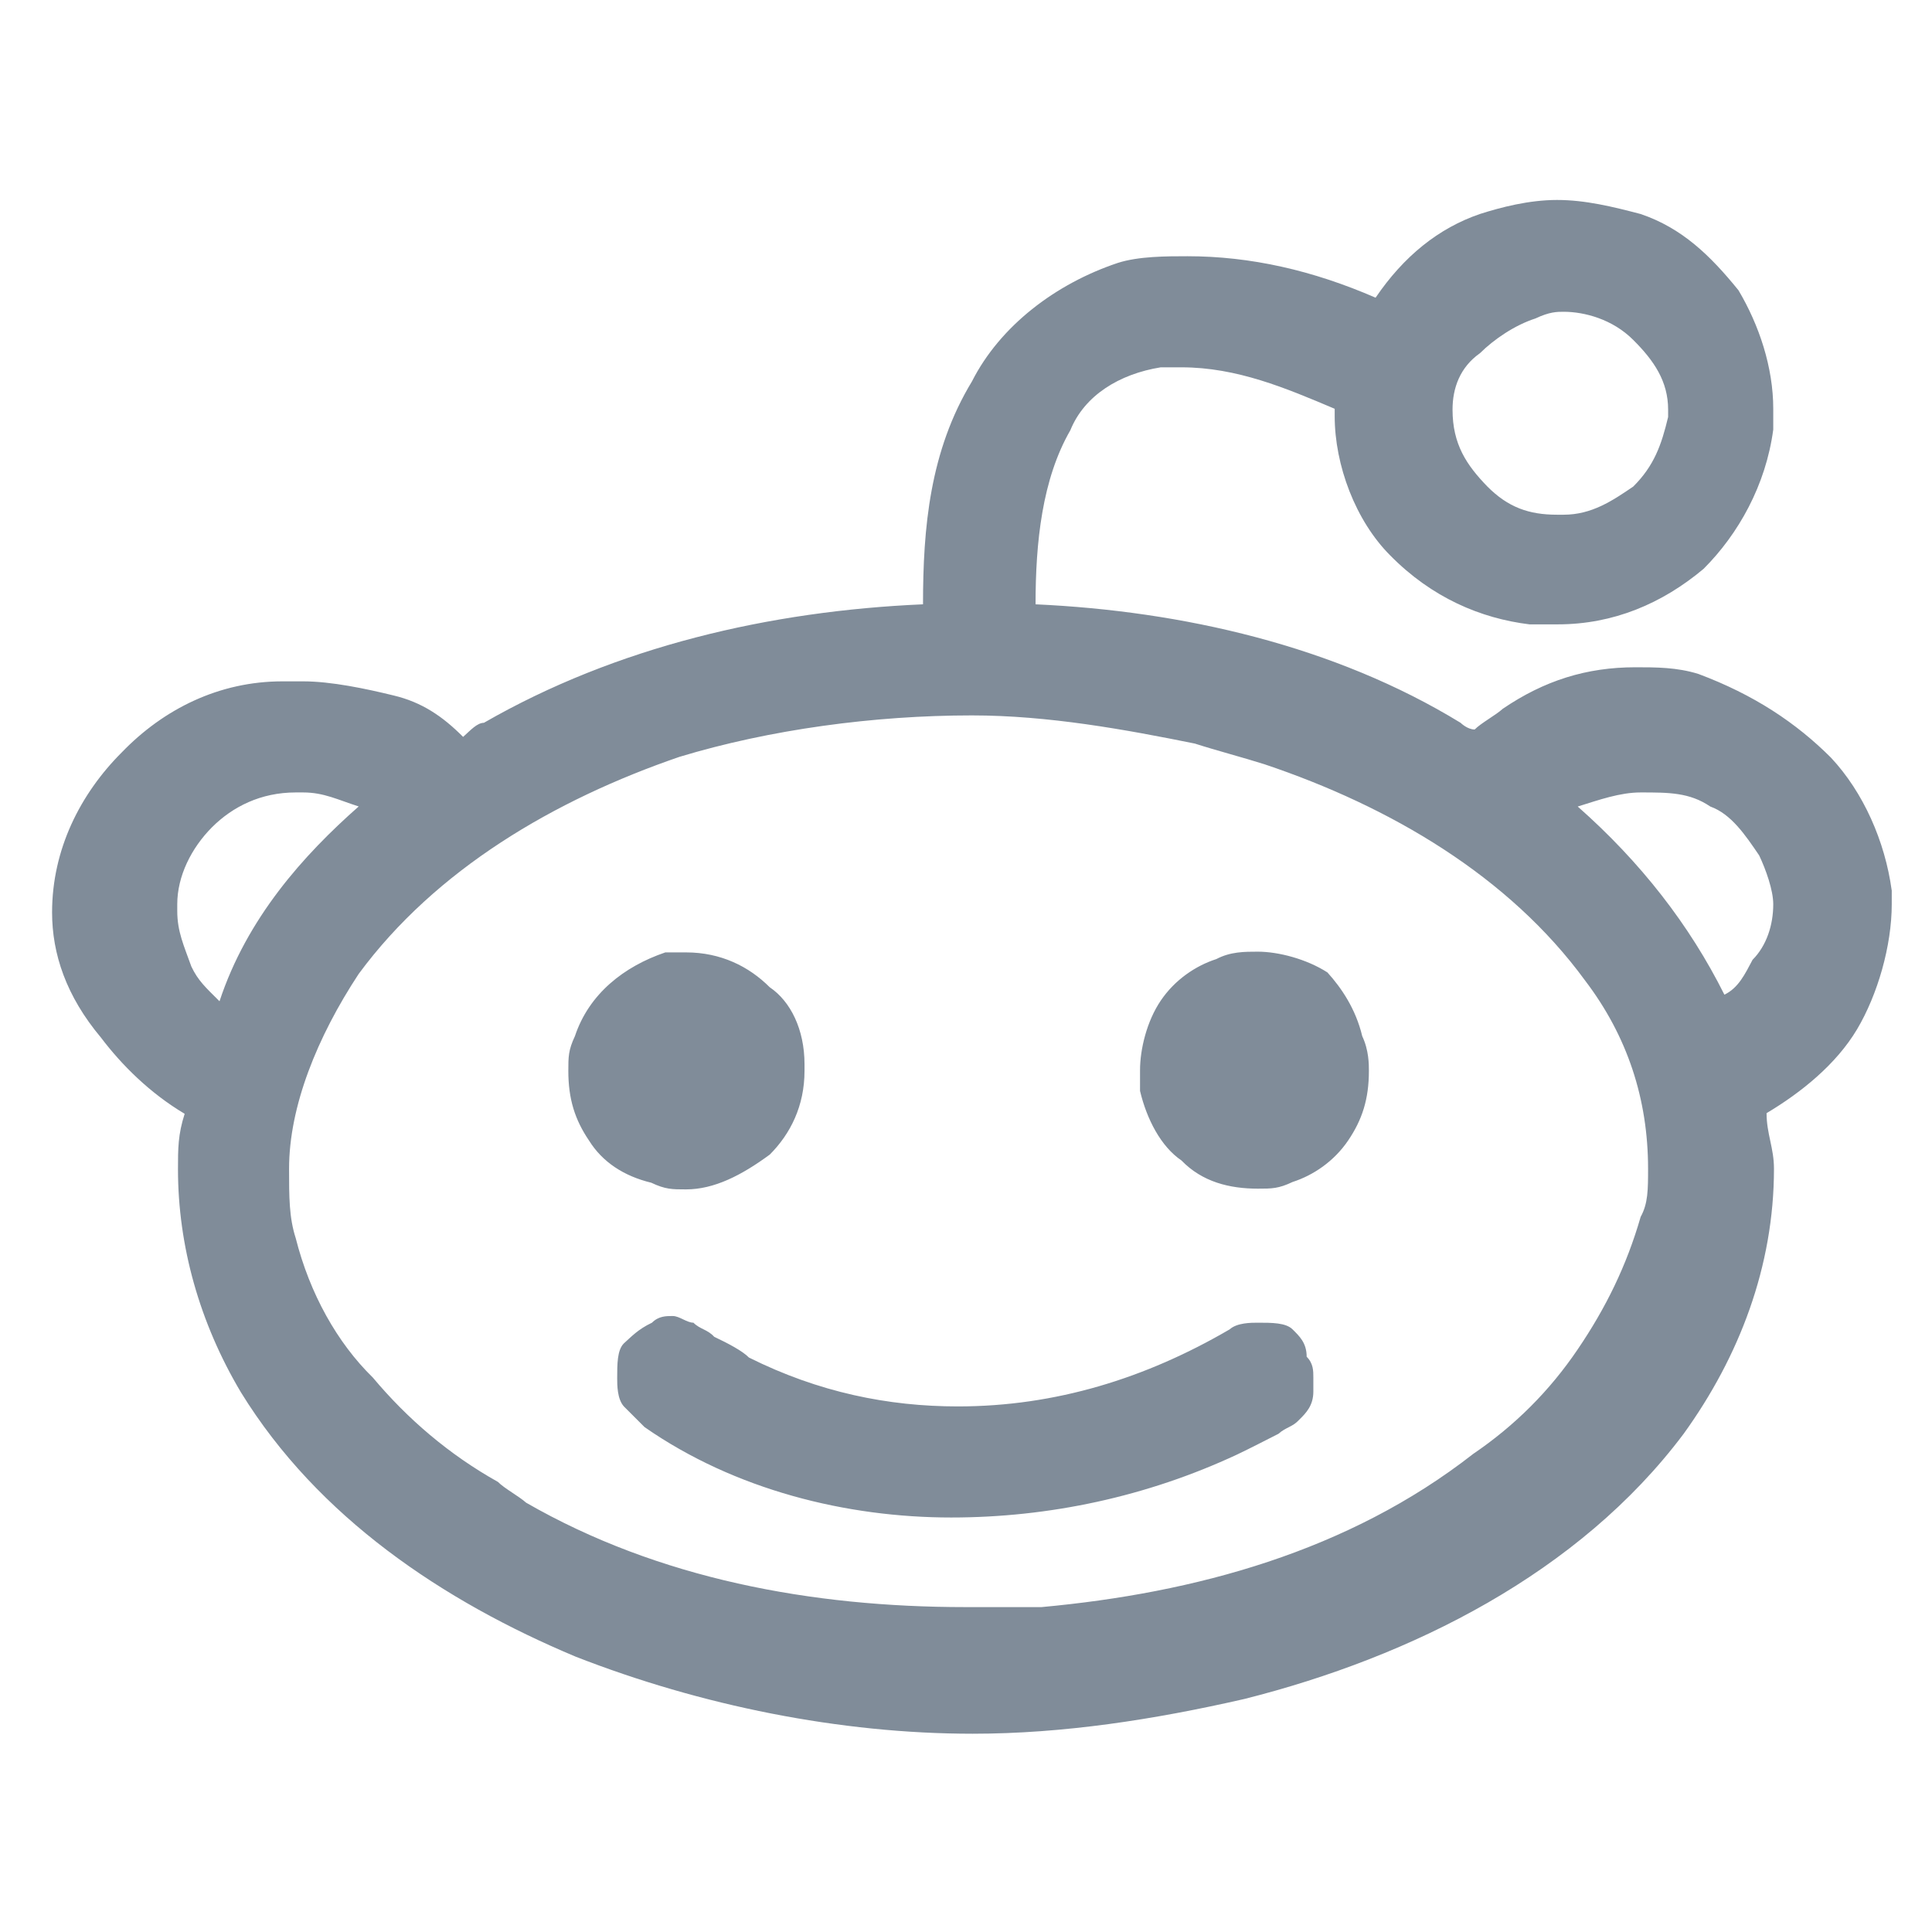 <svg xmlns="http://www.w3.org/2000/svg" width="24" height="24" viewBox="0 0 24 24">
    <path fill="#808C99" d="M22.028 11.233c0-.175-.092-.432-.175-.607-.175-.258-.35-.515-.607-.607-.258-.175-.515-.175-.865-.175-.257 0-.515.092-.782.175.782.69 1.39 1.472 1.822 2.337.175-.083.257-.258.35-.433.174-.175.257-.432.257-.69m-1.555 3.285c0-.865-.257-1.647-.782-2.337-.947-1.297-2.42-2.162-3.983-2.687-.258-.082-.608-.174-.865-.257-.865-.175-1.822-.35-2.77-.35-1.214 0-2.511.175-3.633.515-1.555.534-3.027 1.399-3.984 2.696-.515.782-.865 1.647-.865 2.42 0 .35 0 .607.083.864.175.69.515 1.298.957 1.73.432.515.947.957 1.555 1.297.082.083.257.175.35.258 1.646.947 3.55 1.297 5.455 1.297h.947c1.905-.175 3.81-.69 5.364-1.904.515-.35.948-.782 1.297-1.298.35-.515.607-1.04.782-1.646.092-.166.092-.34.092-.598m-16.017-4.5c-.258-.082-.432-.174-.69-.174h-.092c-.432 0-.782.175-1.04.432-.257.258-.432.608-.432.957v.083c0 .258.083.432.175.69.083.175.175.258.35.432.34-1.03 1.039-1.812 1.729-2.42m13.588-4.93s0 .082 0 0c0 .432.175.69.433.956.257.258.515.35.865.35h.082c.35 0 .608-.175.865-.35.258-.257.35-.515.433-.864v-.092c0-.35-.175-.608-.433-.865-.257-.258-.607-.35-.865-.35-.082 0-.174 0-.35.083-.257.083-.514.258-.69.432-.248.175-.34.433-.34.7m5.456 5.97v.175c0 .515-.175 1.123-.432 1.555-.258.432-.69.782-1.123 1.04 0 .257.092.432.092.69 0 1.214-.432 2.336-1.122 3.293-1.297 1.73-3.377 2.77-5.456 3.294-1.122.257-2.254.432-3.376.432-1.647 0-3.377-.35-4.931-.957-1.647-.69-3.202-1.73-4.159-3.284-.515-.865-.782-1.822-.782-2.77 0-.257 0-.432.083-.69-.432-.257-.782-.606-1.04-.947-.432-.515-.607-1.04-.607-1.555 0-.782.35-1.472.865-1.987.524-.543 1.214-.883 1.996-.883h.258c.35 0 .782.092 1.122.175.35.083.608.257.865.515.092-.083.175-.175.258-.175 1.647-.947 3.551-1.389 5.455-1.472 0-.947.083-1.904.608-2.769.35-.69 1.04-1.214 1.812-1.472.258-.083.607-.083.865-.083.782 0 1.555.175 2.337.515.35-.515.782-.864 1.297-1.04.257-.082.607-.174.957-.174s.69.083 1.04.175c.514.175.864.515 1.214.947.257.433.432.957.432 1.472v.258c-.092.69-.432 1.297-.865 1.73-.515.432-1.122.69-1.812.69H19c-.607-.074-1.214-.332-1.73-.856-.432-.432-.69-1.122-.69-1.73v-.092c-.607-.257-1.214-.515-1.904-.515h-.257c-.516.083-.948.35-1.123.782-.35.607-.432 1.39-.432 2.162 1.821.083 3.717.515 5.28 1.472 0 0 .083.083.175.083.083-.083.258-.175.35-.258.515-.35 1.04-.515 1.647-.515.257 0 .515 0 .782.083.69.258 1.214.607 1.647 1.04.404.432.671 1.04.754 1.646M8.09 14.692c.175.083.258.083.432.083.35 0 .69-.175 1.04-.432.258-.258.432-.607.432-1.04v-.083c0-.432-.174-.782-.432-.956-.258-.258-.607-.433-1.04-.433h-.257c-.515.175-.948.515-1.123 1.04-.082.175-.082.257-.082.432 0 .35.082.607.257.865.166.267.433.442.773.524m7.967 1.822c-.083-.083-.257-.083-.432-.083-.083 0-.258 0-.35.083-1.04.607-2.162.957-3.376.957-.865 0-1.73-.175-2.595-.607-.082-.083-.257-.175-.432-.258-.083-.092-.175-.092-.258-.175-.082 0-.174-.083-.257-.083-.083 0-.175 0-.258.083-.175.083-.257.175-.35.258-.082.083-.082.257-.082.432 0 .083 0 .258.083.35l.257.257c1.123.782 2.512 1.123 3.809 1.123 1.214 0 2.429-.258 3.551-.782.175-.083.35-.175.515-.258.092-.083.175-.083.258-.175.083-.082.175-.174.175-.35v-.174c0-.083 0-.175-.083-.258 0-.174-.092-.257-.175-.34m.865-3.643c.083.175.083.35.083.432 0 .35-.083.607-.258.865s-.432.432-.69.515c-.175.083-.257.083-.432.083-.35 0-.69-.083-.948-.35-.257-.174-.432-.515-.515-.864v-.258c0-.258.083-.607.258-.865.174-.257.432-.432.69-.515.174-.092.35-.092.515-.092.257 0 .607.092.865.258.174.193.35.45.432.79"/>
</svg>
